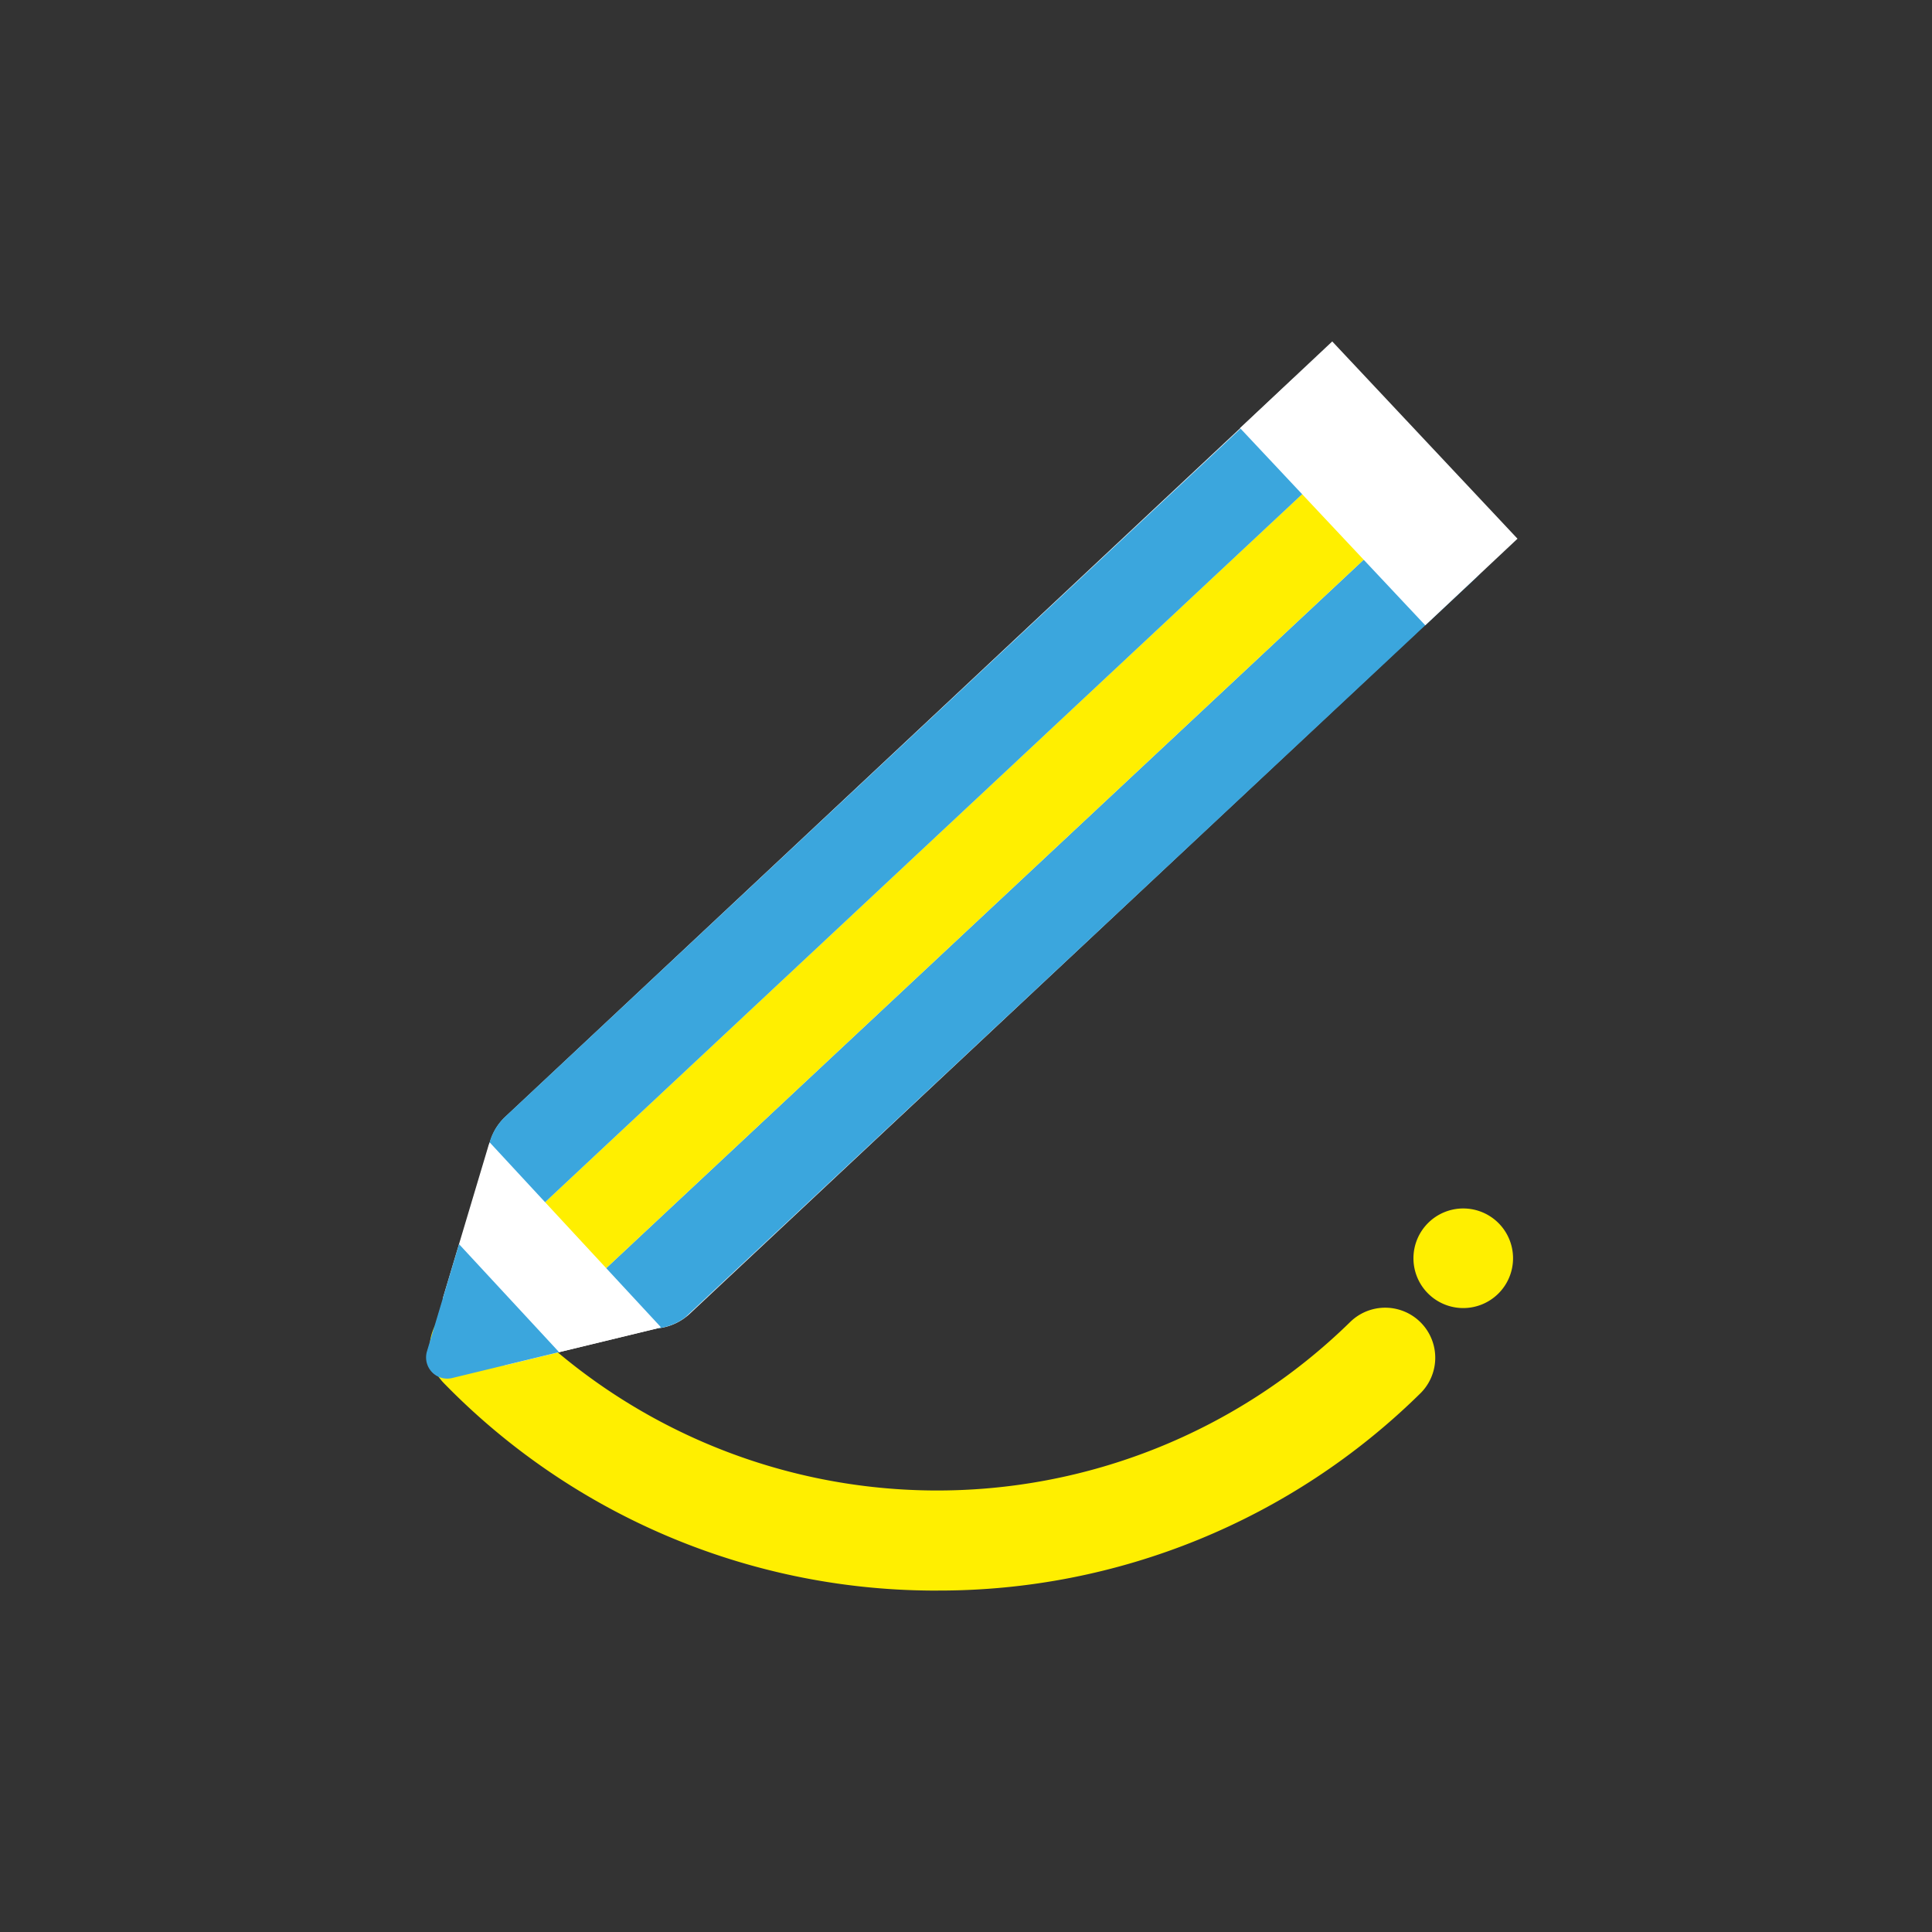 <svg xmlns="http://www.w3.org/2000/svg" width="120" height="120" viewBox="0 0 120 120"><rect x="0" y="0" width="120" height="120" fill="#333333" stroke="none"/><defs><style>.a{fill:#fff;}.b{fill:#3ba6dd;}.c{fill:#ffef00;}.d{fill:none;}</style></defs><g transform="translate(-4001.944 -553.685)"><path class="a" d="M4032.345,637.468"/><line class="a" y1="46.815" x2="49.961" transform="translate(4037.078 581.194)"/><path class="a" d="M4036.181,627.05l49.961-46.814a1.313,1.313,0,0,1,1.8,1.916l-49.963,46.815a1.313,1.313,0,1,1-1.794-1.917Z"/><line class="a" y1="46.813" x2="49.961" transform="translate(4040.258 584.587)"/><path class="a" d="M4039.36,630.442l49.96-46.814a1.314,1.314,0,1,1,1.8,1.917l-49.963,46.814a1.313,1.313,0,1,1-1.794-1.917Z"/><path class="a" d="M4033.334,623.047l48.779-45.706a3.473,3.473,0,0,1,4.909.159l6.709,7.16a3.472,3.472,0,0,1-.157,4.914l-48.78,45.706a3.477,3.477,0,0,1-4.907-.165l-6.713-7.162a3.473,3.473,0,0,1,.16-4.906Zm58.481-36.59-6.71-7.161a.847.847,0,0,0-.591-.266.838.838,0,0,0-.606.229l-48.777,45.7a.861.861,0,0,0-.04,1.2l6.712,7.161a.848.848,0,0,0,1.2.043l48.779-45.705a.847.847,0,0,0,.209-.93A.864.864,0,0,0,4091.815,586.457Z"/><path class="a" d="M4028.5,637.614l3.833-12.815a1.314,1.314,0,0,1,2.518.753l-3.178,10.624,10.559-2.559a1.313,1.313,0,0,1,.618,2.553l-12.781,3.1a1.314,1.314,0,0,1-1.263-.373,1.293,1.293,0,0,1-.27-.425A1.311,1.311,0,0,1,4028.5,637.614Z"/><path class="b" d="M4040.334,631.76l50.058-46.815,1.918-1.794,1.461,1.563a3.468,3.468,0,0,1-.172,4.882l-49.1,45.916a3.48,3.48,0,0,1-4.629-.4l-1.219-1.3-.237-.253Z"/><rect class="c" width="73.789" height="5.587" transform="translate(4034.601 629.473) rotate(-43.084)"/><path class="c" d="M4060.169,652.477l-.465,0a42.6,42.6,0,0,1-30.187-12.879,3.108,3.108,0,1,1,4.442-4.349,36.665,36.665,0,0,0,51.848.547,3.108,3.108,0,1,1,4.349,4.442A42.594,42.594,0,0,1,4060.169,652.477Z"/><path class="b" d="M4087.048,577.527l1.445,1.544-1.919,1.8-50.057,46.814-1.917,1.792-1.49-1.593a3.464,3.464,0,0,1,.219-4.842l48.809-45.673a3.475,3.475,0,0,1,4.91.163Z"/><path class="a" d="M4034.421,626.867l6.542,7.061,2.03,2.191a1.134,1.134,0,0,1-.183.065l-9.518,2.307-3.848-4.154,2.849-9.524a1.321,1.321,0,0,1,.07-.169Z"/><path class="b" d="M4032.529,633.2l2.094,2.26,2.045,2.208-6.636,1.608a1.313,1.313,0,0,1-1.263-.372,1.348,1.348,0,0,1-.27-.425,1.329,1.329,0,0,1-.036-.857l1.993-6.66Z"/><path class="c" d="M4095.922,631.838a3.093,3.093,0,1,1-3.092-3.093A3.092,3.092,0,0,1,4095.922,631.838Z"/><rect class="a" width="7.858" height="16.809" transform="translate(4078.964 580.272) rotate(-43.202)"/></g><rect class="d" width="120" height="120"/></svg>